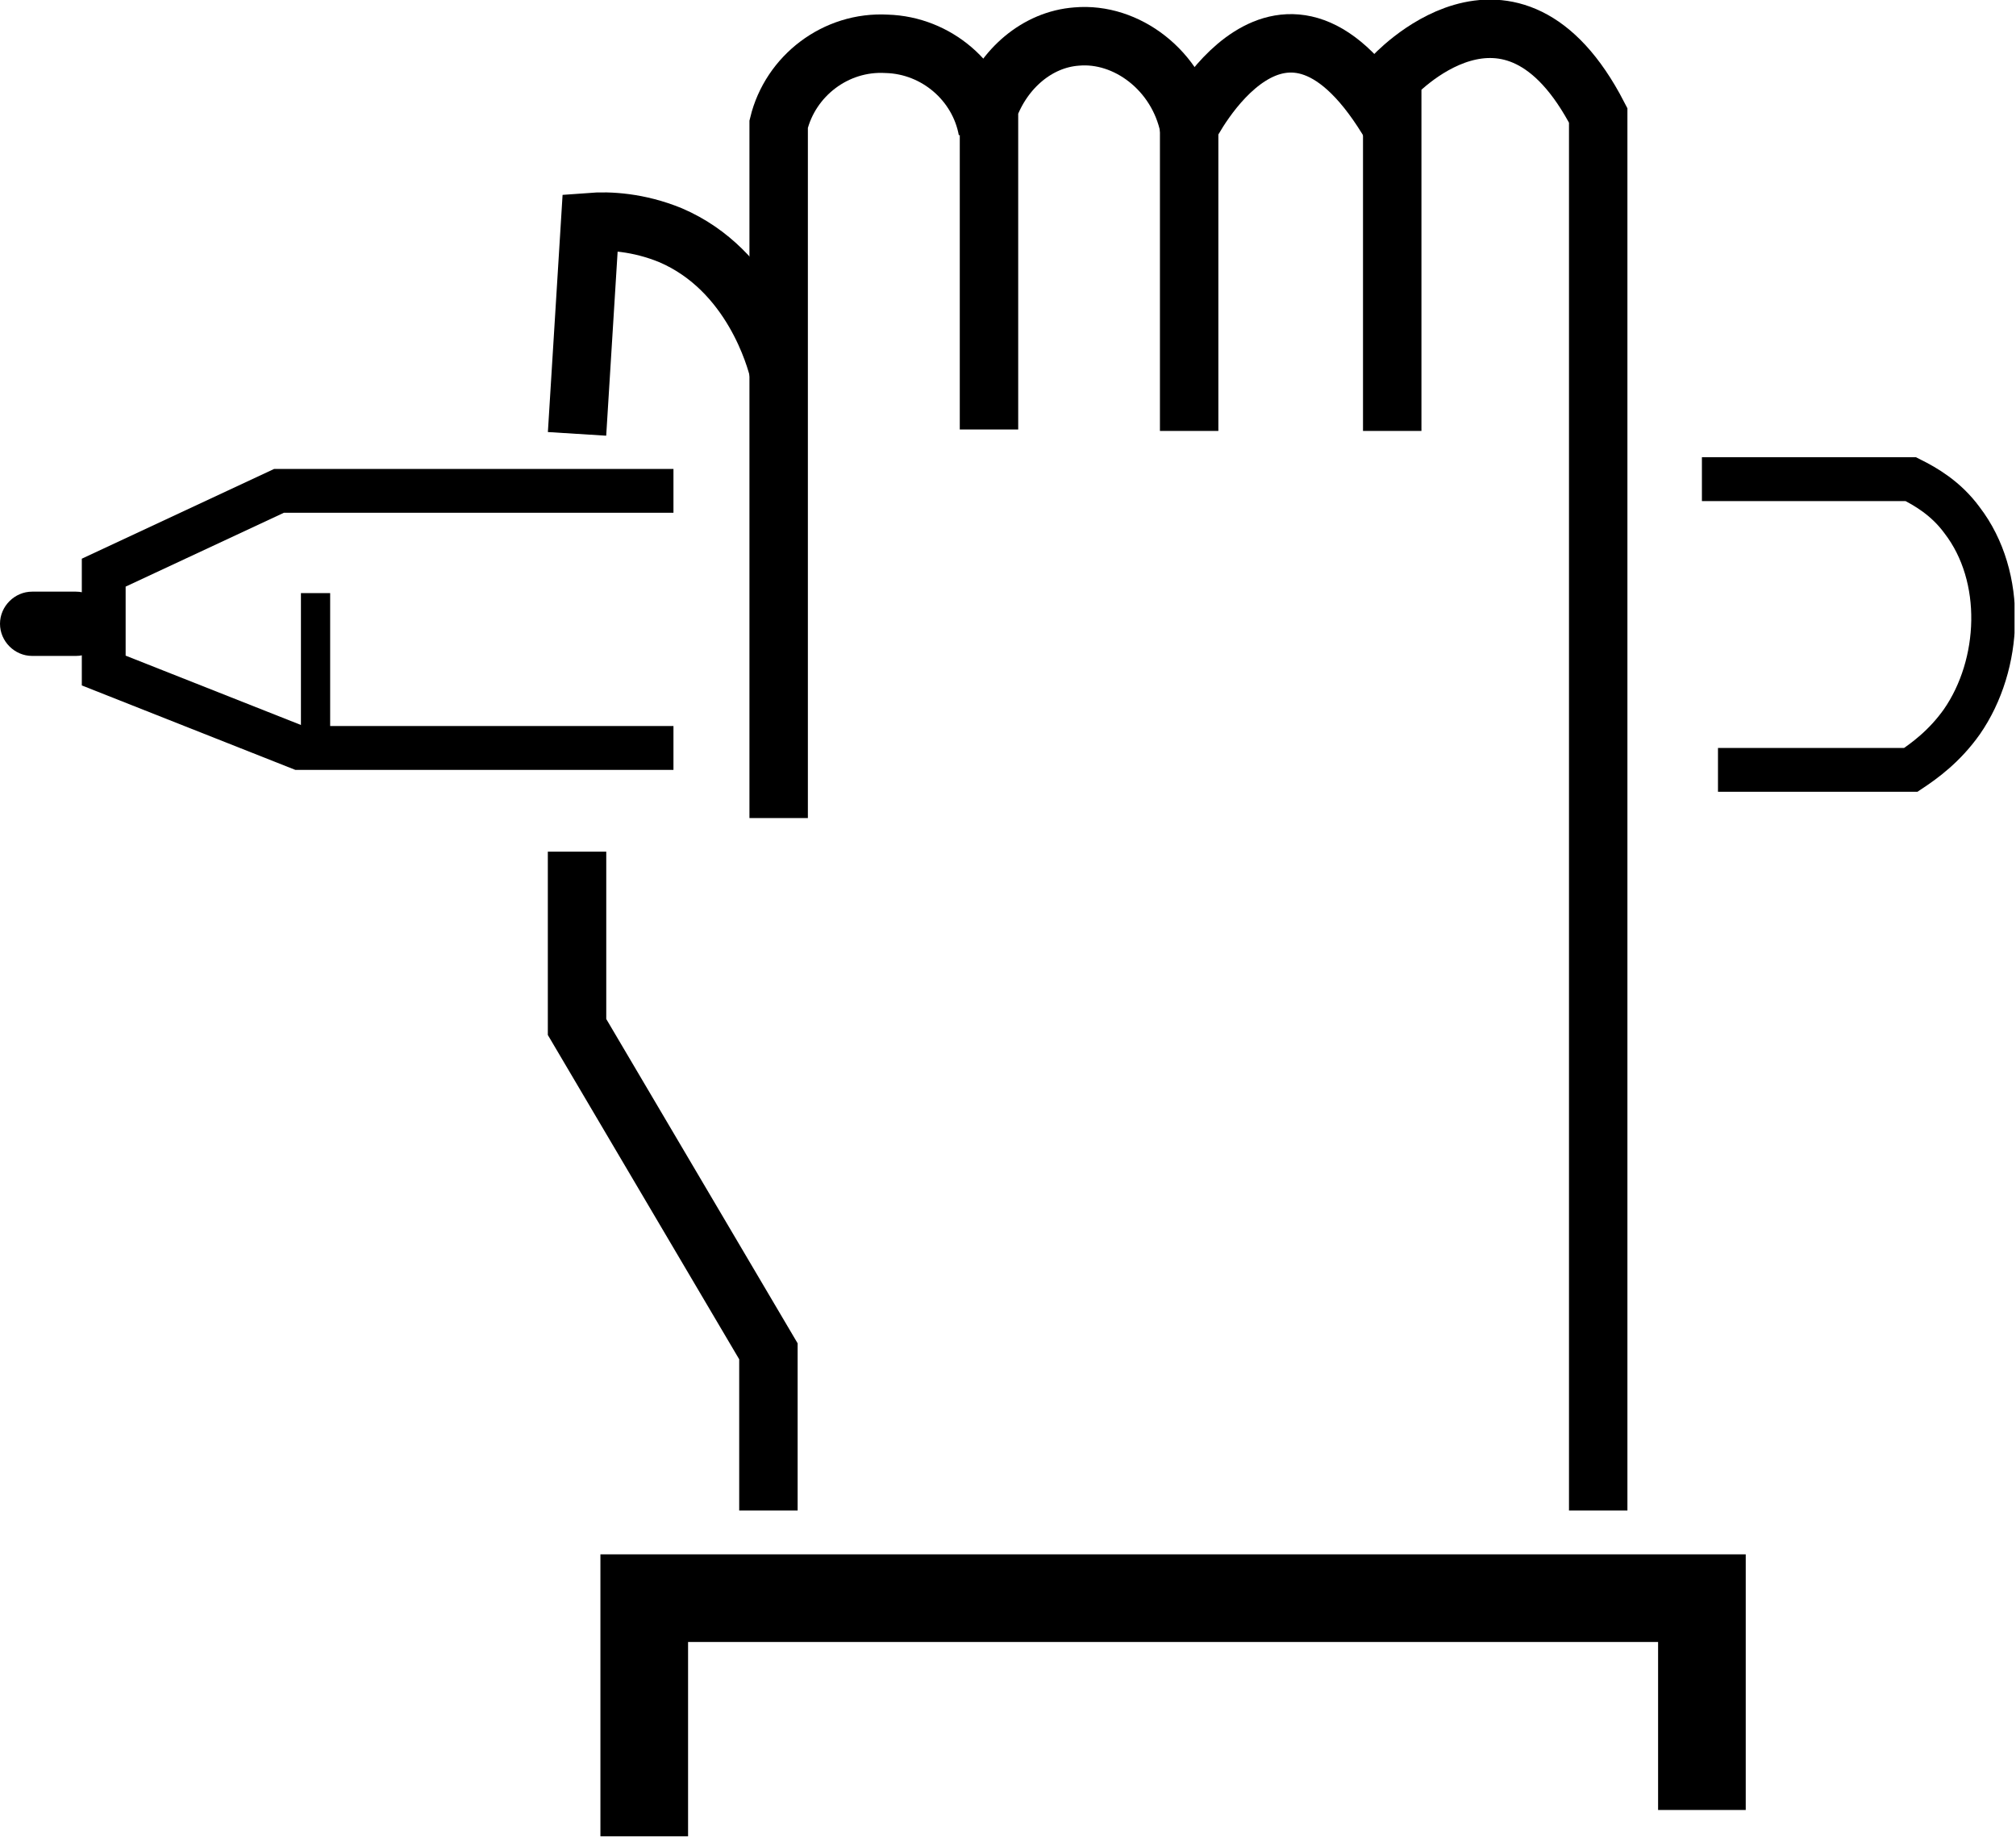 <svg width="138" height="126" viewBox="0 0 138 126" fill="none" xmlns="http://www.w3.org/2000/svg">
<g clip-path="url(#clip0_234_689)">
<path d="M44.1 125.7V109.4H116.5V123.9" stroke="black" stroke-width="6" stroke-miterlimit="10"/>
<path d="M52.6 103.4V92.5L39.5 70.3V58.3" stroke="black" stroke-width="4" stroke-miterlimit="10"/>
<path d="M46.1 51.2H20.5L7.1 45.9V39.2L19.1 33.6H46.1" stroke="black" stroke-width="3" stroke-miterlimit="10"/>
<path d="M21.6 40.6V50.4" stroke="black" stroke-width="2" stroke-miterlimit="10"/>
<path d="M5.2 44.9H2.2C1 44.9 0 43.9 0 42.7C0 41.5 1 40.5 2.2 40.5H5.2C6.4 40.5 7.4 41.5 7.4 42.7C7.4 43.9 6.4 44.9 5.2 44.9Z" fill="black"/>
<path d="M39.5 29.7C39.8 24.9 40.1 20.1 40.4 15.2C41.7 15.1 43.7 15.2 45.9 16.1C51.5 18.5 53.1 24.6 53.3 25.4" stroke="black" stroke-width="4" stroke-miterlimit="10"/>
<path d="M53.301 56V8.5C54.101 5.2 57.201 2.8 60.701 3C64.101 3.1 67.001 5.6 67.601 8.9" stroke="black" stroke-width="4" stroke-miterlimit="10"/>
<path d="M81.399 8.7C80.599 4.8 77.099 2.2 73.699 2.5C70.999 2.7 68.699 4.7 67.699 7.4C67.699 14.7 67.699 22.1 67.699 29.4" stroke="black" stroke-width="4" stroke-miterlimit="10"/>
<path d="M81.4 29.5V8.7C81.4 8.7 87.8 -4.2 95.3 8.7" stroke="black" stroke-width="4" stroke-miterlimit="10"/>
<path d="M95.301 29.5V5.3C95.301 5.3 103.401 -3.7 109.401 7.9V103.4" stroke="black" stroke-width="4" stroke-miterlimit="10"/>
<path d="M116.5 32.8H130.8C131.8 33.3 133.2 34.1 134.3 35.6C137.3 39.5 137 45.5 134.3 49.4C133.1 51.1 131.7 52.1 130.8 52.7C126.4 52.7 122 52.7 117.6 52.7" stroke="black" stroke-width="3" stroke-miterlimit="10"/>
</g>
<defs>
<clipPath id="clip0_234_689">
<rect width="137.9" height="125.7" fill="white"/>
</clipPath>
</defs>
</svg>
